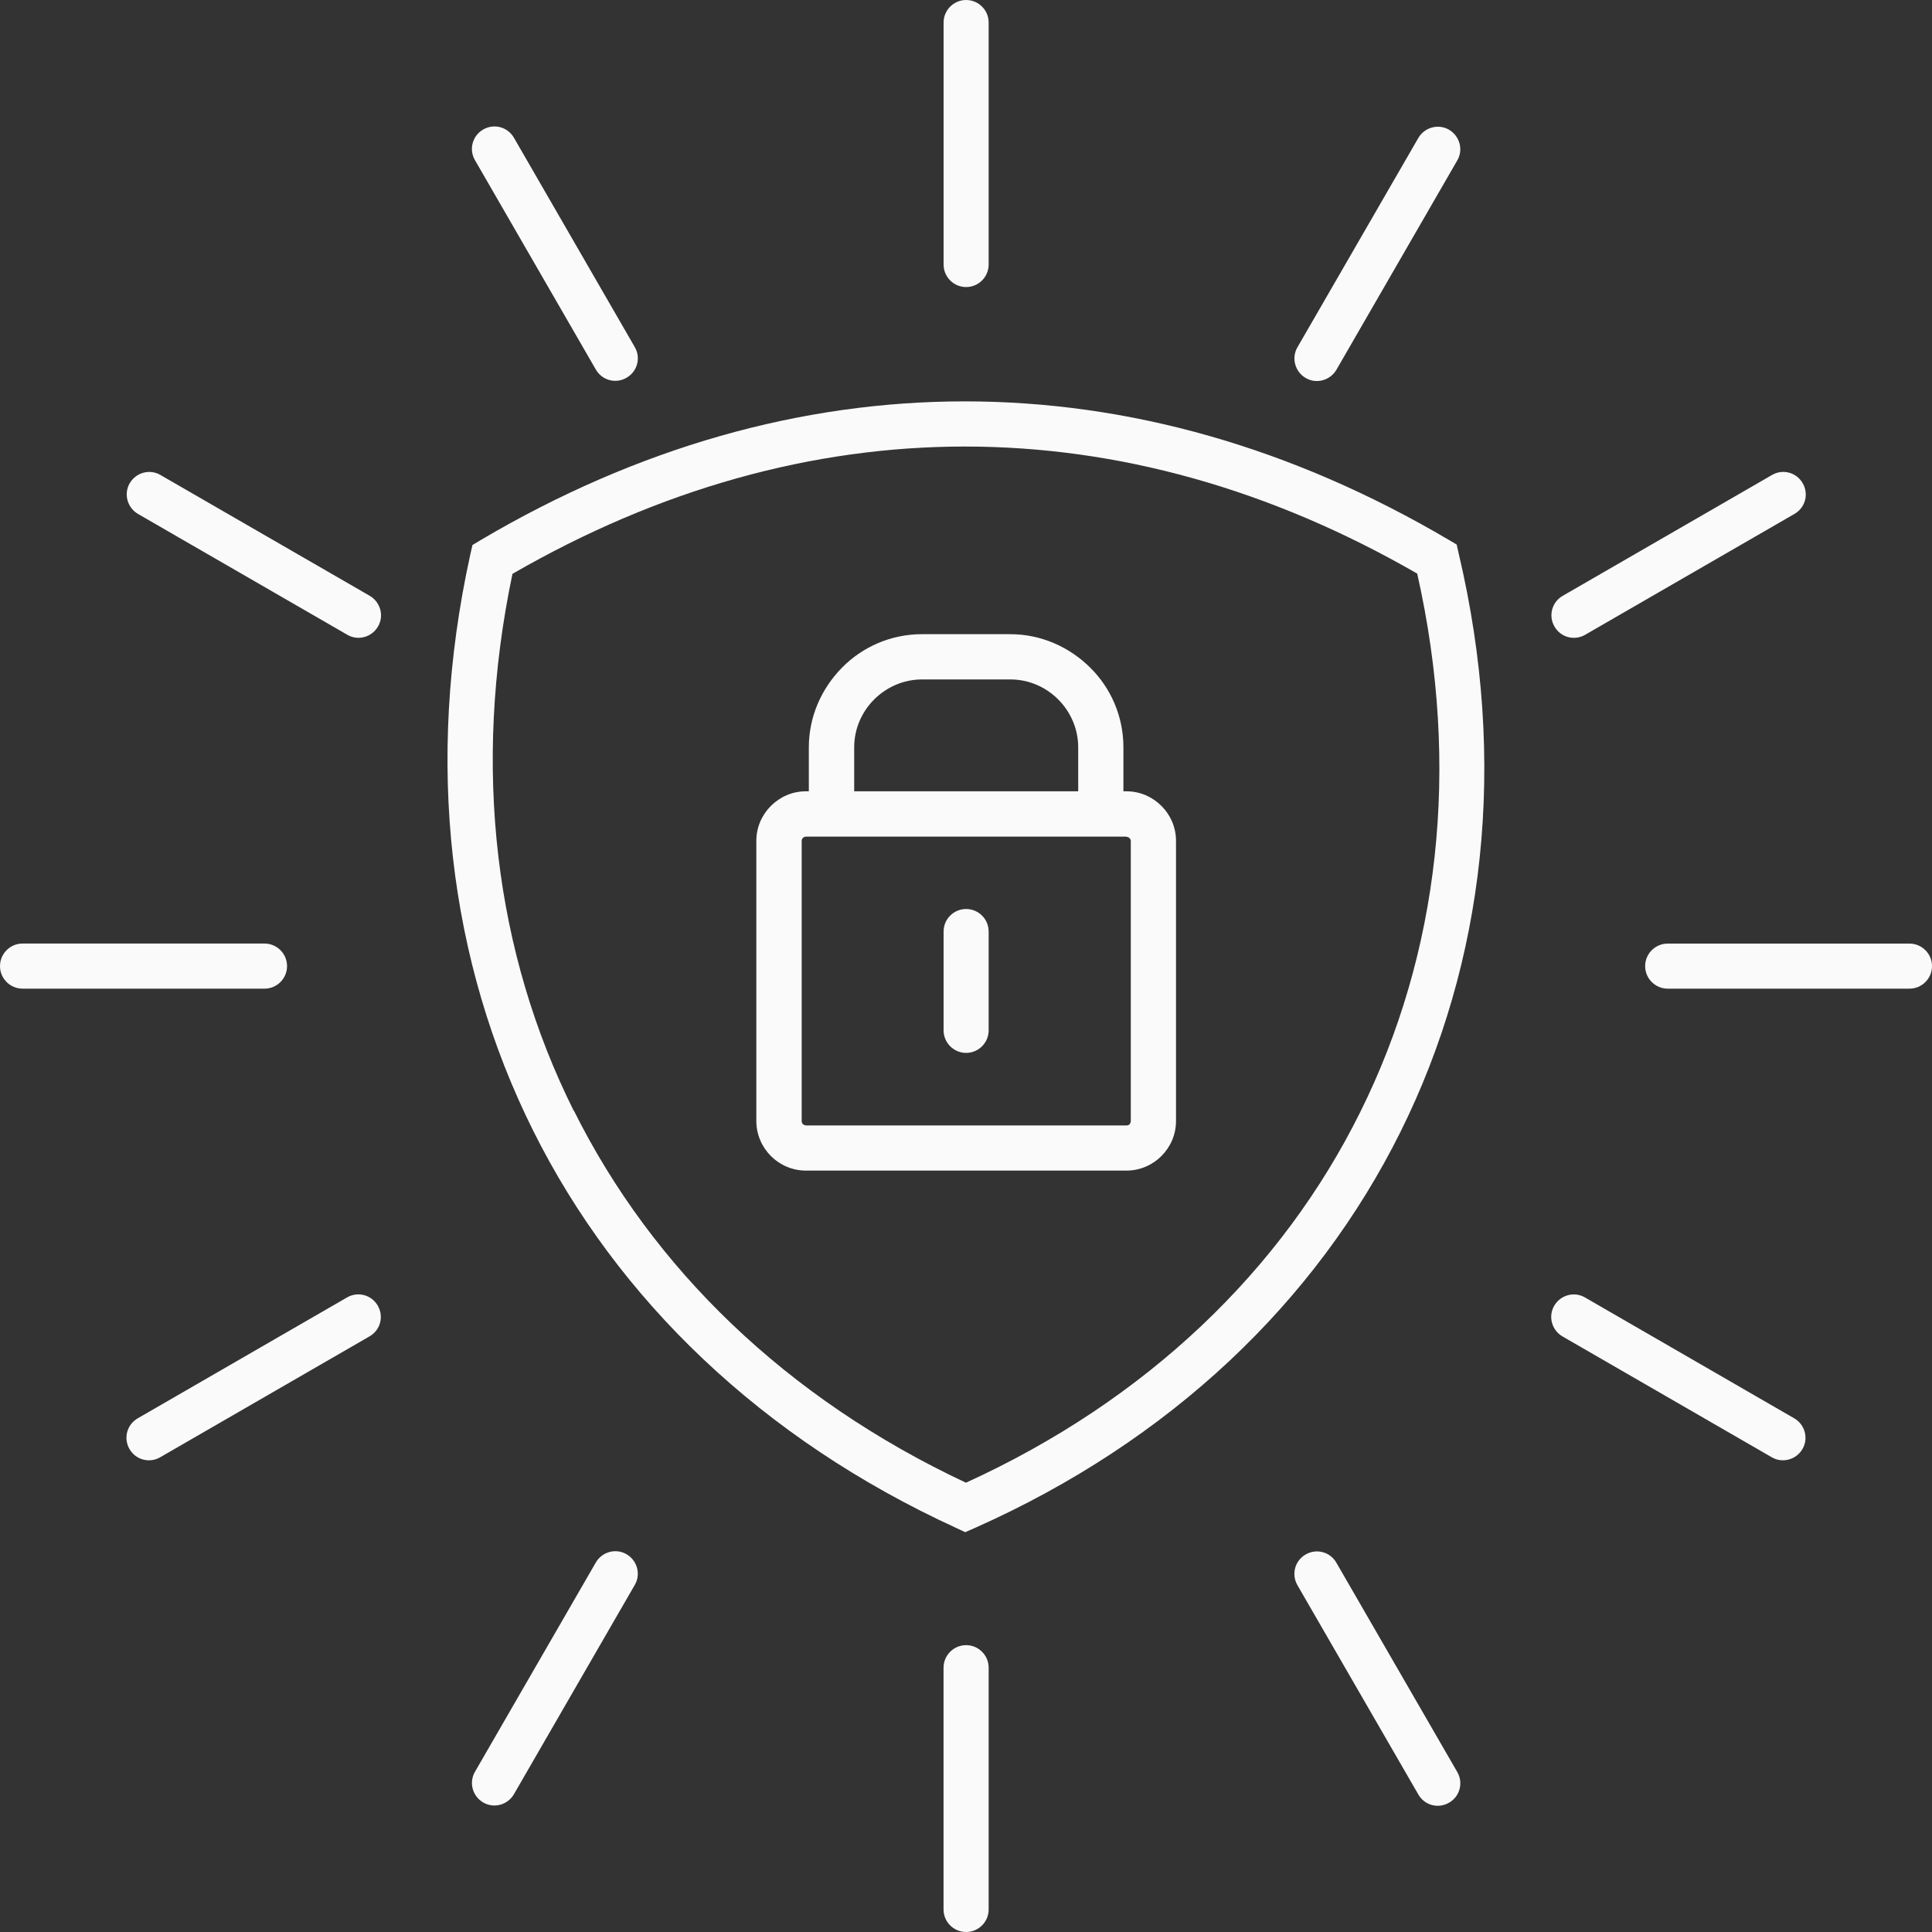 <svg width="40" height="40" viewBox="0 0 40 40" fill="none" xmlns="http://www.w3.org/2000/svg">
<rect x="0" y="0" width="40" height="40" fill="#333333" stroke="none"/>
<path fill-rule="evenodd" clip-rule="evenodd" d="M19.798 31.635C15.78 29.794 12.787 26.914 11.04 23.412C9.294 19.913 8.787 15.798 9.737 11.481L9.782 11.284L9.96 11.177C13.2 9.265 16.588 8.31 19.974 8.31C23.361 8.31 26.744 9.262 29.986 11.172L30.159 11.274L30.203 11.471C31.221 15.788 30.741 19.925 28.994 23.437C27.242 26.957 24.229 29.837 20.176 31.638L19.984 31.722L19.793 31.633L19.798 31.635ZM13.143 7.187C13.272 7.41 13.196 7.693 12.97 7.822C12.748 7.951 12.464 7.875 12.335 7.649L9.833 3.315C9.704 3.093 9.78 2.809 10.006 2.68C10.229 2.552 10.512 2.628 10.641 2.853L13.143 7.187ZM7.654 12.335C7.876 12.464 7.956 12.749 7.827 12.97C7.698 13.193 7.413 13.272 7.192 13.143L2.858 10.641C2.636 10.512 2.557 10.227 2.685 10.006C2.814 9.783 3.099 9.704 3.32 9.833L7.654 12.335ZM5.476 19.535C5.734 19.535 5.943 19.745 5.943 20.002C5.943 20.26 5.734 20.469 5.476 20.469H0.467C0.21 20.469 0 20.26 0 20.002C0 19.745 0.209 19.535 0.467 19.535H5.476ZM7.187 26.861C7.41 26.733 7.693 26.808 7.822 27.034C7.951 27.257 7.875 27.541 7.649 27.669L3.315 30.172C3.093 30.3 2.809 30.225 2.68 29.999C2.552 29.776 2.628 29.492 2.853 29.364L7.187 26.861ZM12.335 32.351C12.464 32.128 12.749 32.049 12.97 32.178C13.193 32.306 13.272 32.592 13.143 32.813L10.641 37.146C10.512 37.369 10.227 37.448 10.006 37.319C9.783 37.191 9.704 36.905 9.833 36.684L12.335 32.351ZM19.535 34.528C19.535 34.271 19.745 34.061 20.002 34.061C20.26 34.061 20.469 34.271 20.469 34.528V39.533C20.469 39.791 20.26 40 20.002 40C19.745 40 19.535 39.791 19.535 39.533V34.528ZM26.861 32.818C26.733 32.595 26.808 32.311 27.034 32.183C27.257 32.054 27.541 32.13 27.669 32.356L30.172 36.689C30.3 36.912 30.225 37.196 29.999 37.324C29.776 37.453 29.492 37.377 29.364 37.151L26.861 32.818ZM32.351 27.67C32.128 27.541 32.049 27.256 32.178 27.035C32.306 26.812 32.592 26.733 32.813 26.861L37.146 29.364C37.369 29.492 37.448 29.778 37.319 29.999C37.191 30.221 36.905 30.301 36.684 30.172L32.351 27.67ZM34.528 20.469C34.271 20.469 34.061 20.26 34.061 20.002C34.061 19.745 34.271 19.536 34.528 19.536H39.533C39.791 19.536 40 19.745 40 20.002C40 20.26 39.791 20.469 39.533 20.469H34.528ZM32.818 13.143C32.595 13.272 32.311 13.196 32.183 12.97C32.054 12.748 32.13 12.464 32.356 12.335L36.689 9.833C36.912 9.704 37.196 9.78 37.324 10.006C37.453 10.229 37.377 10.512 37.151 10.641L32.818 13.143ZM27.67 7.654C27.541 7.876 27.256 7.956 27.035 7.827C26.812 7.698 26.733 7.413 26.861 7.192L29.364 2.858C29.492 2.636 29.778 2.557 29.999 2.685C30.221 2.814 30.301 3.099 30.172 3.32L27.67 7.654ZM20.469 5.476C20.469 5.734 20.26 5.943 20.002 5.943C19.745 5.943 19.536 5.734 19.536 5.476V0.467C19.536 0.21 19.745 0 20.002 0C20.26 0 20.469 0.209 20.469 0.467V5.476ZM19.536 19.286V21.332C19.536 21.589 19.745 21.799 20.002 21.799C20.26 21.799 20.469 21.589 20.469 21.332V19.286C20.469 19.029 20.26 18.82 20.002 18.82C19.745 18.82 19.536 19.029 19.536 19.286ZM22.323 16.383V15.473C22.323 15.087 22.163 14.735 21.909 14.481C21.655 14.227 21.306 14.067 20.918 14.067H19.09C18.704 14.067 18.353 14.227 18.099 14.481C17.845 14.735 17.685 15.085 17.685 15.473V16.383H22.323ZM16.748 16.383H16.685C16.401 16.383 16.148 16.499 15.961 16.685C15.775 16.871 15.659 17.125 15.659 17.409V23.21C15.659 23.491 15.775 23.748 15.961 23.935C16.148 24.121 16.405 24.236 16.685 24.236H23.322C23.602 24.236 23.859 24.121 24.046 23.935C24.232 23.748 24.348 23.494 24.348 23.21V17.409C24.348 17.125 24.232 16.871 24.046 16.685C23.859 16.499 23.605 16.383 23.322 16.383H23.259V15.473C23.259 14.828 22.997 14.242 22.569 13.82C22.142 13.398 21.56 13.13 20.916 13.13H19.089C18.444 13.13 17.858 13.393 17.436 13.82C17.014 14.247 16.746 14.829 16.746 15.473V16.383H16.748ZM23.323 17.322H16.687C16.665 17.322 16.642 17.33 16.624 17.348C16.606 17.366 16.598 17.384 16.598 17.411V23.212C16.598 23.234 16.606 23.257 16.624 23.275C16.624 23.275 16.66 23.301 16.687 23.301H23.323C23.349 23.301 23.367 23.293 23.386 23.28C23.386 23.28 23.412 23.24 23.412 23.217V17.416C23.412 17.394 23.404 17.371 23.386 17.353C23.367 17.335 23.349 17.327 23.323 17.327V17.322ZM11.882 22.995C13.508 26.258 16.277 28.951 19.999 30.698C23.747 28.987 26.543 26.294 28.164 23.021C29.788 19.753 30.249 15.905 29.342 11.876C26.297 10.121 23.137 9.245 19.976 9.245C16.815 9.245 13.65 10.126 10.61 11.881C9.765 15.908 10.253 19.74 11.877 22.994L11.882 22.995Z" fill="#FAFAFA"/>
</svg>
